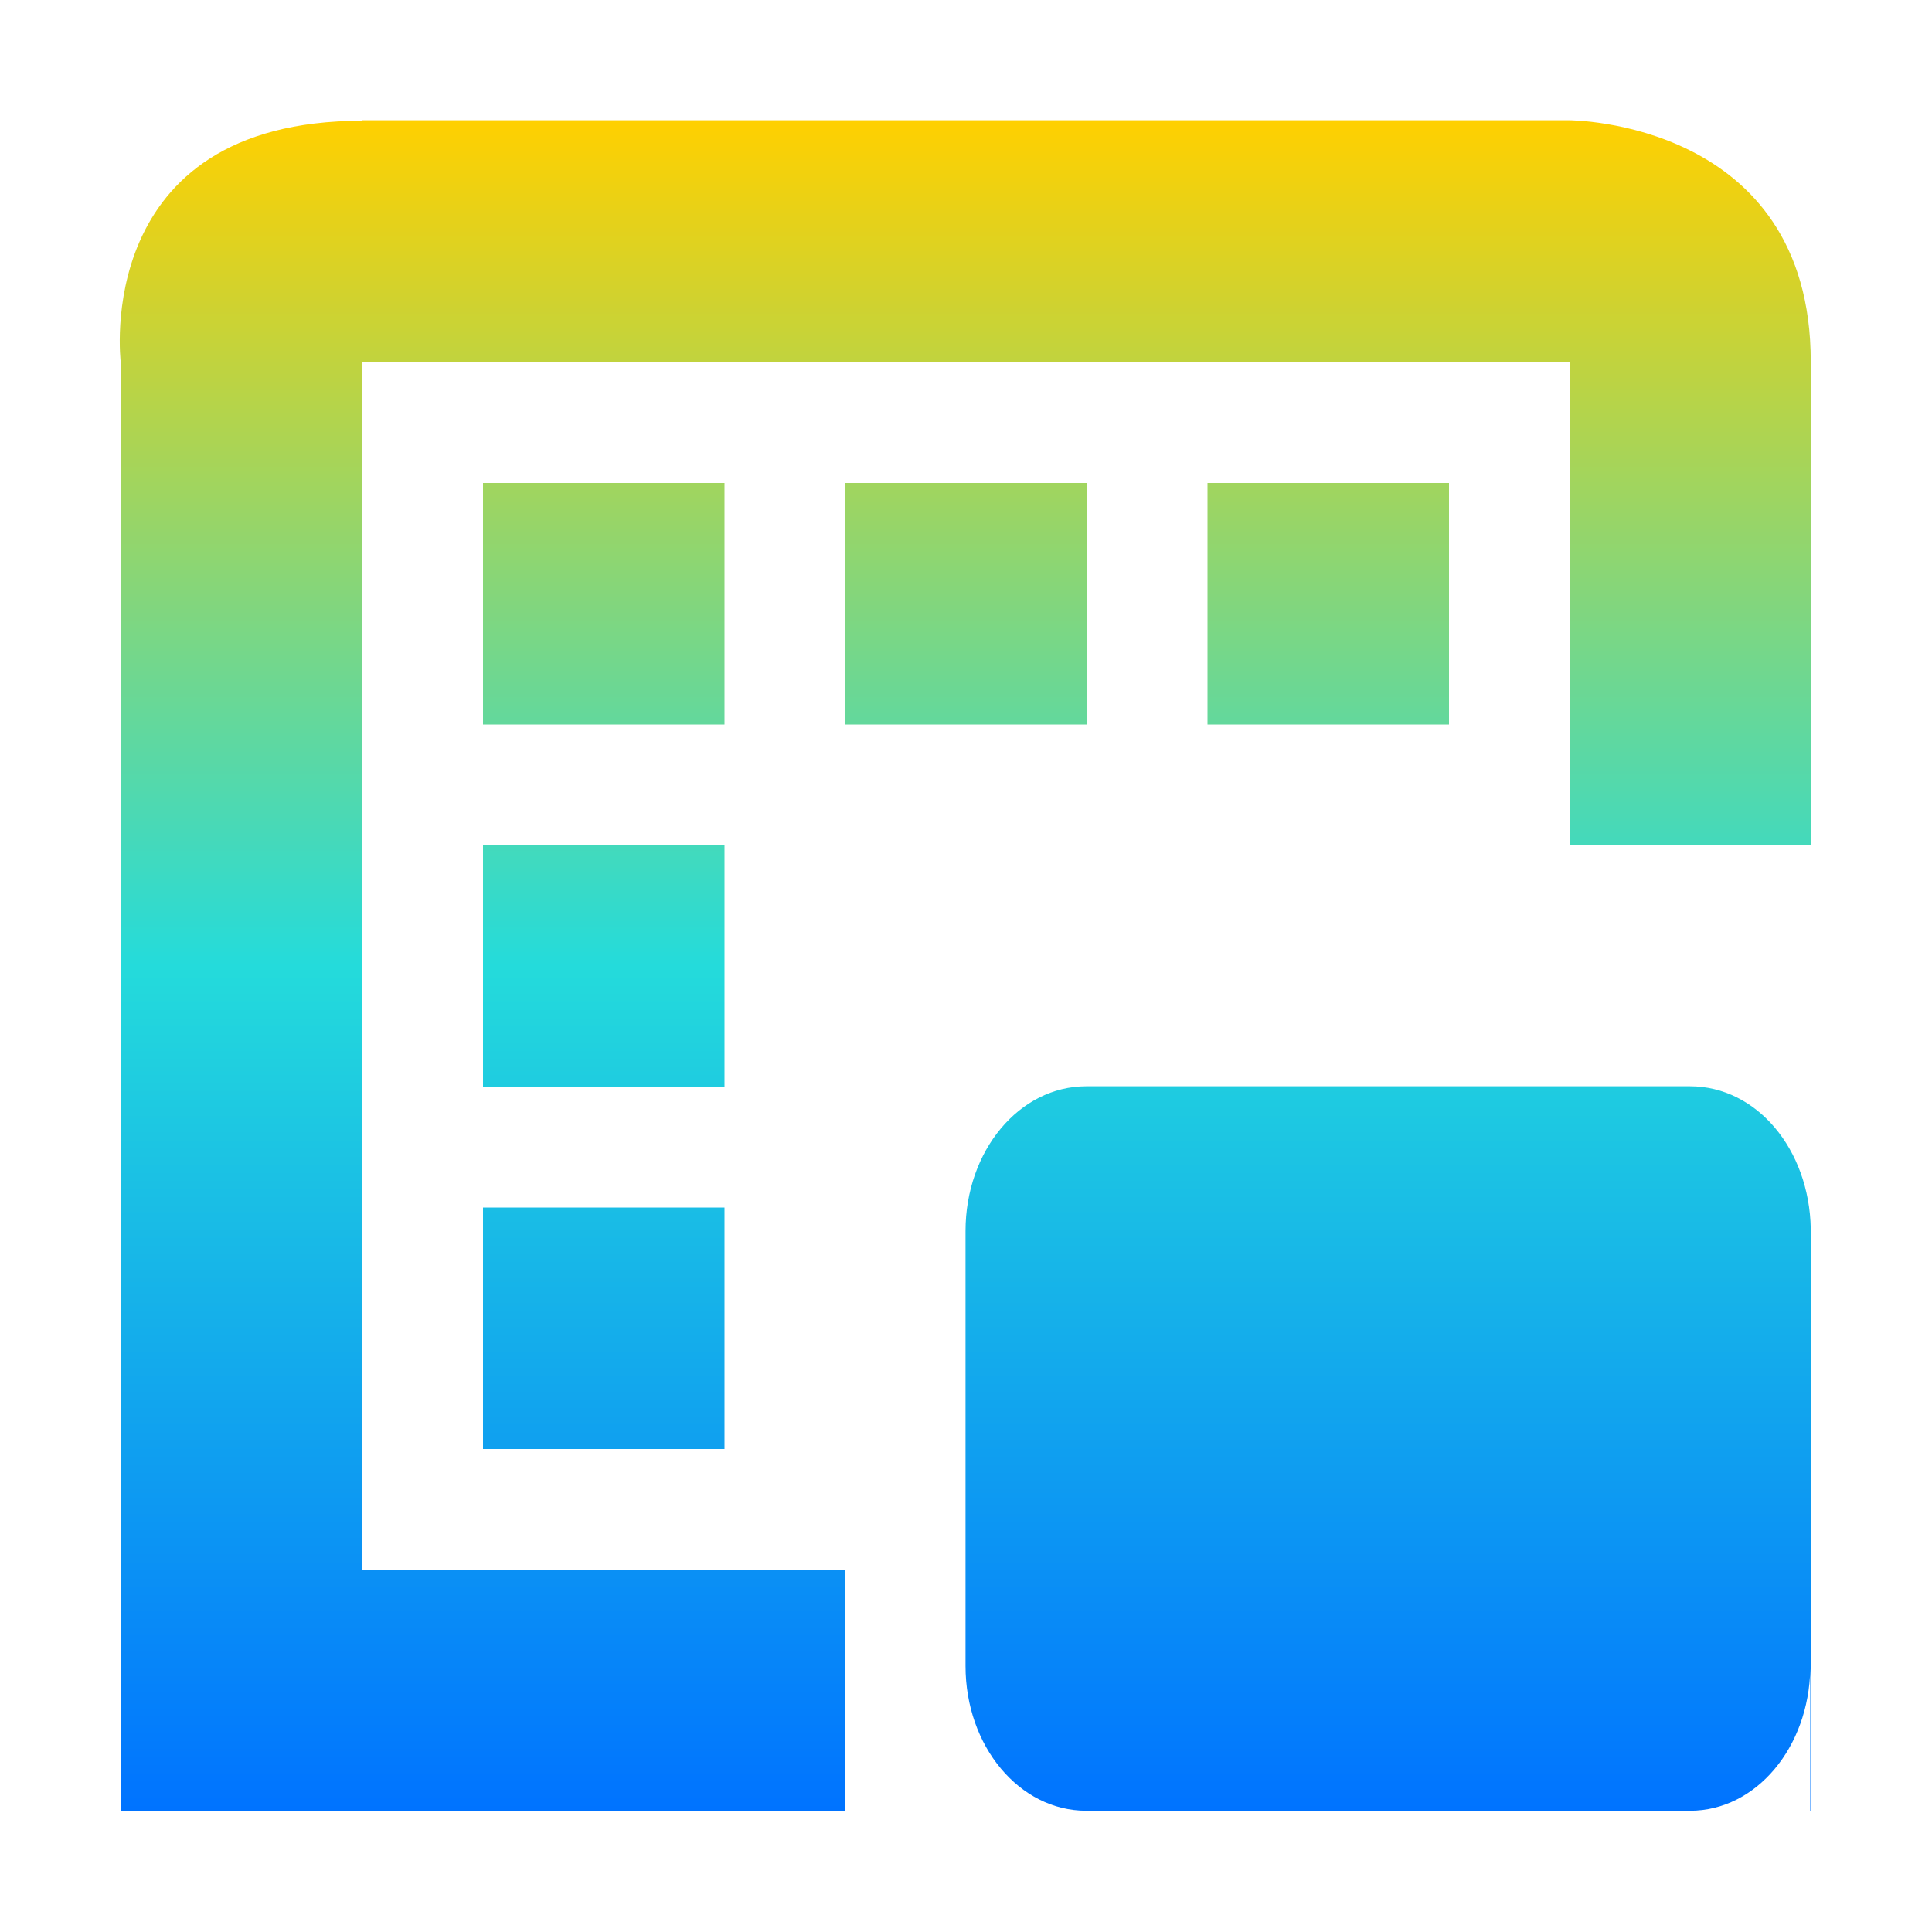 <svg xmlns="http://www.w3.org/2000/svg" xmlns:xlink="http://www.w3.org/1999/xlink" width="16" height="16" viewBox="0 0 16 16" version="1.1"><defs><linearGradient id="linear0" x1="0%" x2="0%" y1="0%" y2="100%"><stop offset="0%" style="stop-color:#ffd000; stop-opacity:1"/><stop offset="50%" style="stop-color:#24dbdb; stop-opacity:1"/><stop offset="100%" style="stop-color:#0073ff; stop-opacity:1"/></linearGradient></defs><g id="surface1"><path style=" stroke:none;fill-rule:nonzero;fill:url(#linear0);fill-opacity:1;" d="M 2.996 0.996 L 3 1 C 0.75 1 1 3 1 3 L 1 15 L 6.996 15 L 6.996 13 L 3 13 L 3 3 L 13 3 L 13 7 L 14.996 7 L 14.996 2.996 C 14.996 0.996 12.996 0.996 12.996 0.996 Z M 4 4 L 4 6 L 6 6 L 6 4 Z M 7 4 L 7 6 L 9 6 L 9 4 Z M 10 4 L 10 6 L 12 6 L 12 4 Z M 4 7 L 4 9 L 6 9 L 6 7 Z M 8.996 8.996 C 8.441 8.996 7.996 9.531 7.996 10.195 L 7.996 13.797 C 7.996 14.461 8.441 14.996 8.996 14.996 L 13.996 14.996 C 14.543 14.996 14.98 14.473 14.992 13.82 L 14.992 14.996 L 14.996 14.996 L 14.996 10.176 C 14.984 9.516 14.547 8.996 13.996 8.996 Z M 4 10 L 4 12 L 6 12 L 6 10 Z M 4 10 "/></g></svg>
